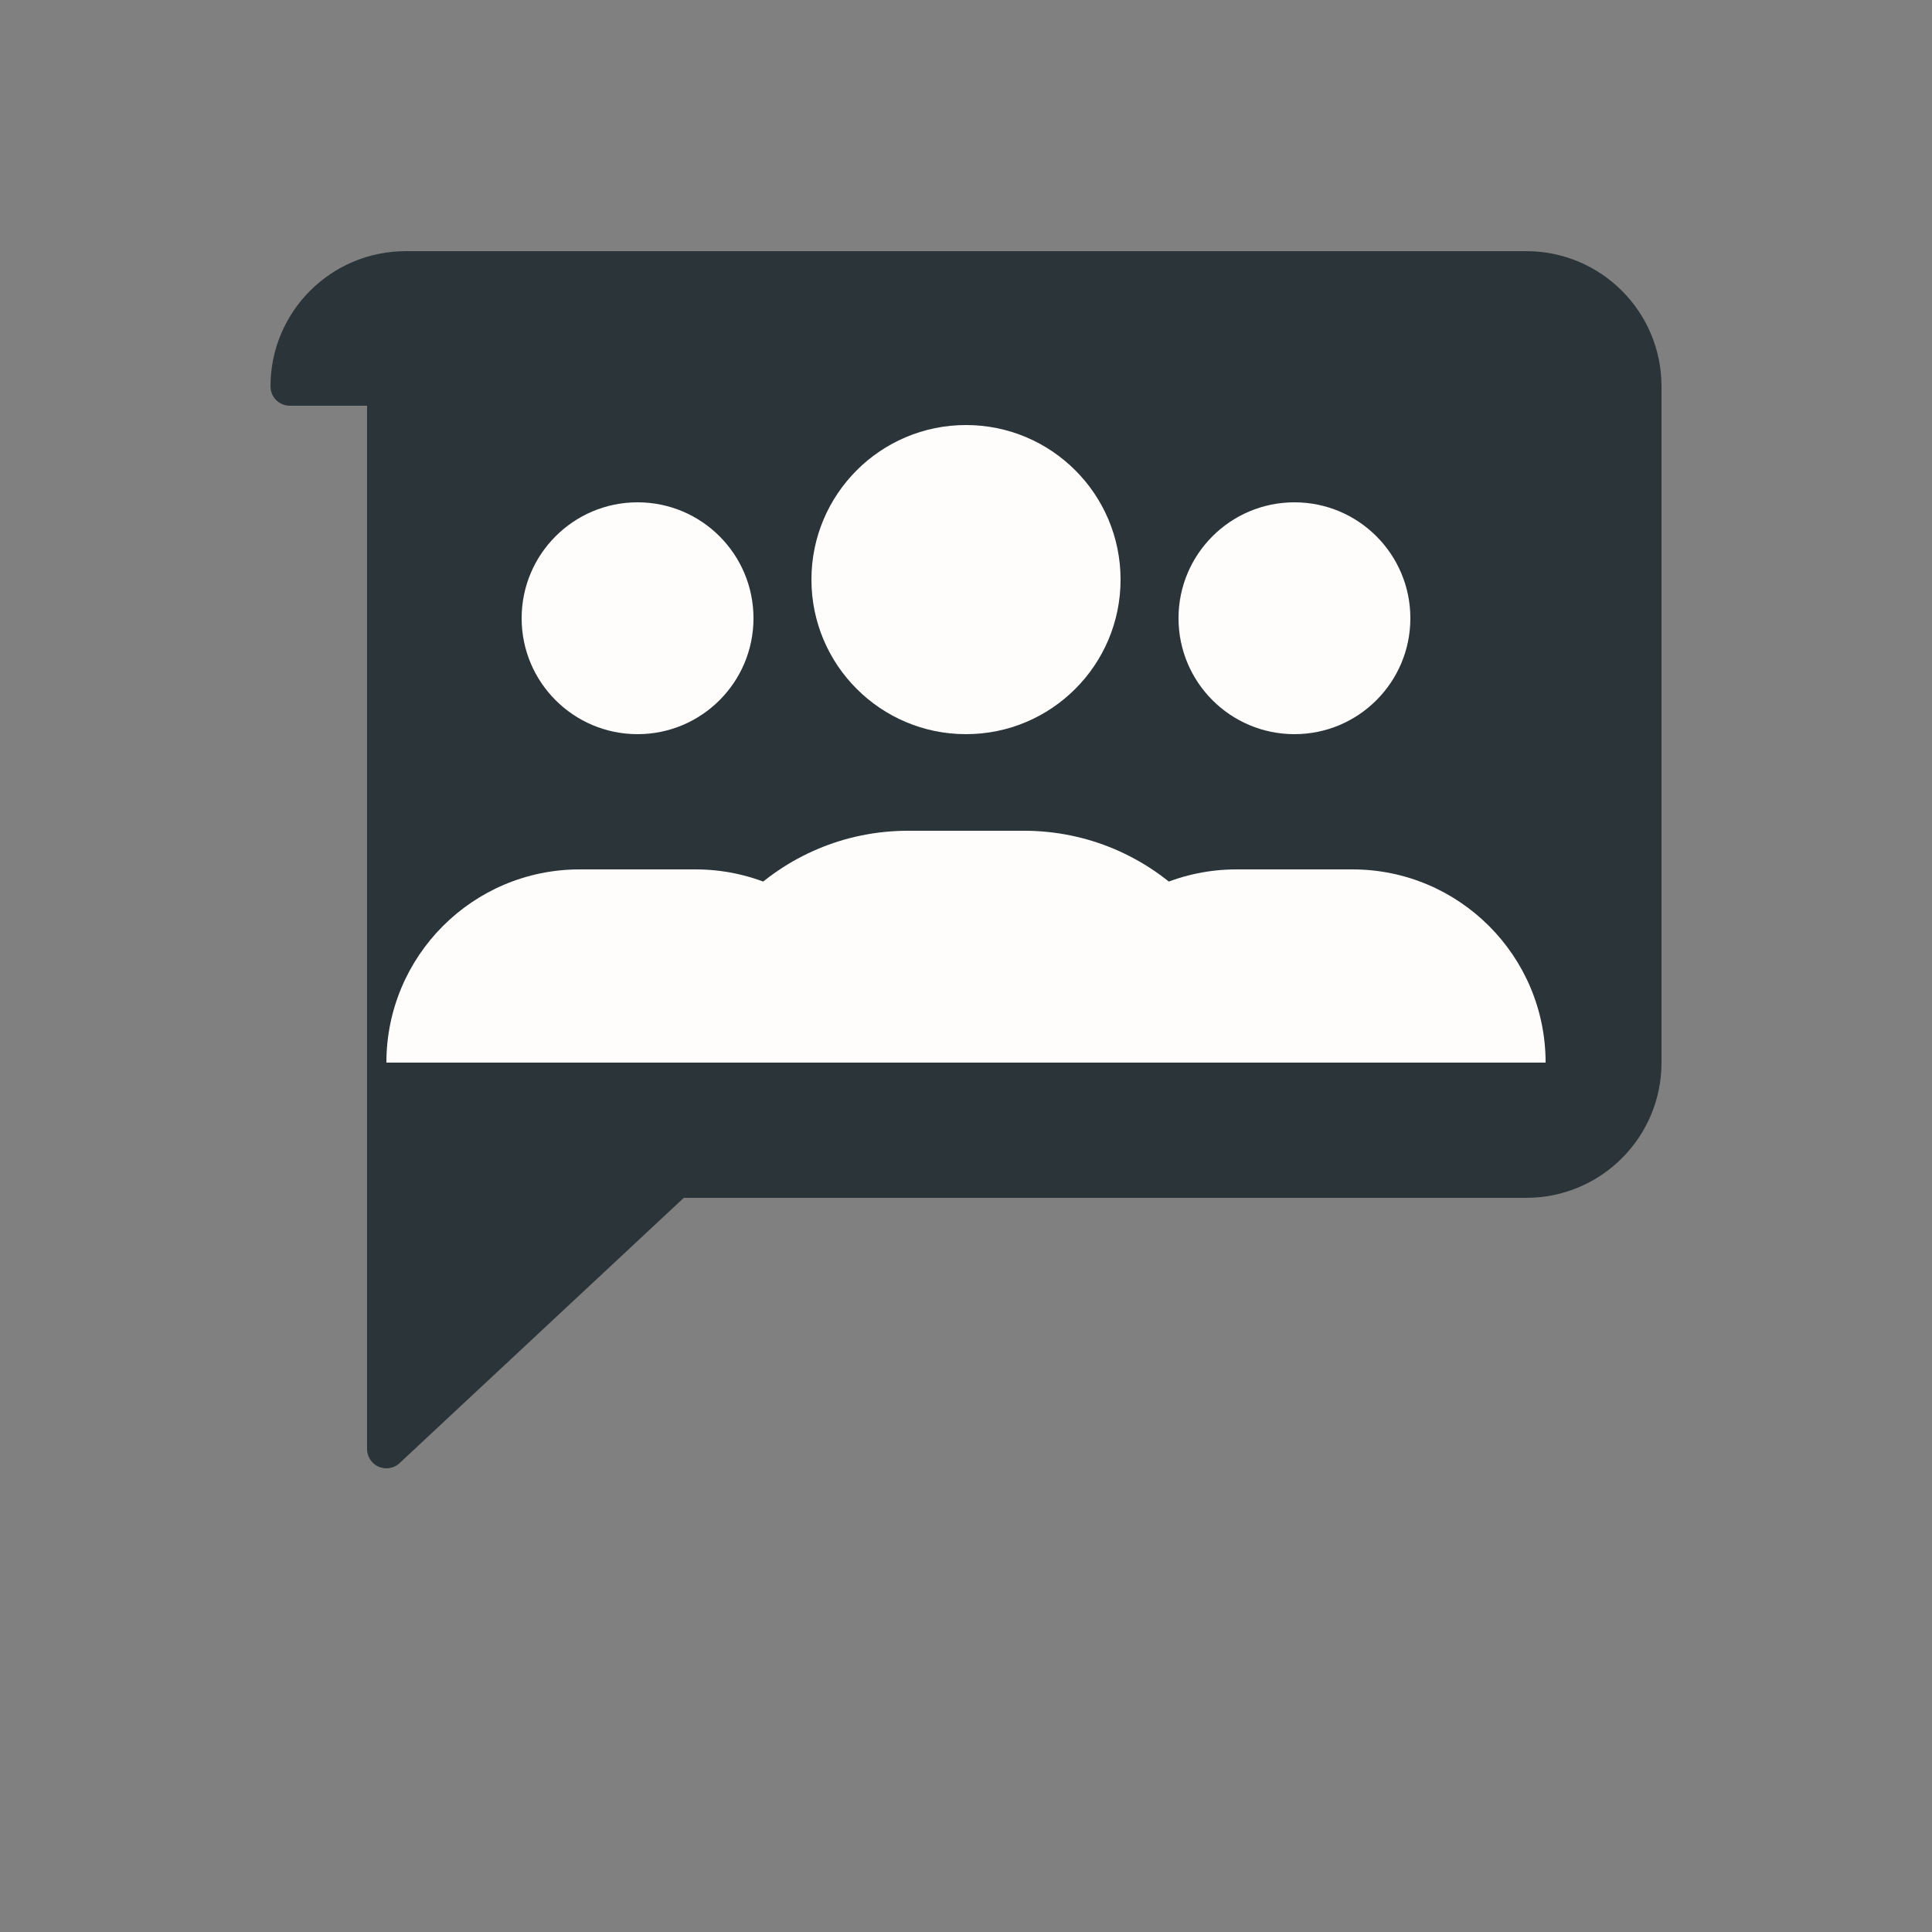 <svg width="32" height="32" viewBox="0 0 100 100" fill="none" xmlns="http://www.w3.org/2000/svg">
  <rect x="0" y="0" width="100" height="100" fill="#808080" stroke="none"/>
  <!-- Speech bubble background -->
  <path d="M15 20C15 16.686 17.686 14 21 14H79C82.314 14 85 16.686 85 20V55C85 58.314 82.314 61 79 61H35L20 75V20Z" fill="#2b3539" stroke="#2b3539" stroke-width="2" stroke-linecap="round" stroke-linejoin="round"/>
  
  <!-- Three people icons inside speech bubble -->
  
  <!-- Left person - smaller -->
  <circle cx="33" cy="32" r="6" fill="#fefdfc"/>
  <path d="M20 55C20 49.477 24.477 45 30 45H36C41.523 45 46 49.477 46 55V55" fill="#fefdfc"/>
  
  <!-- Center person - larger -->
  <circle cx="50" cy="30" r="8" fill="#fefdfc"/>
  <path d="M35 55C35 48.373 40.373 43 47 43H53C59.627 43 65 48.373 65 55V55" fill="#fefdfc"/>
  
  <!-- Right person - smaller -->
  <circle cx="67" cy="32" r="6" fill="#fefdfc"/>
  <path d="M54 55C54 49.477 58.477 45 64 45H70C75.523 45 80 49.477 80 55V55" fill="#fefdfc"/>
</svg>